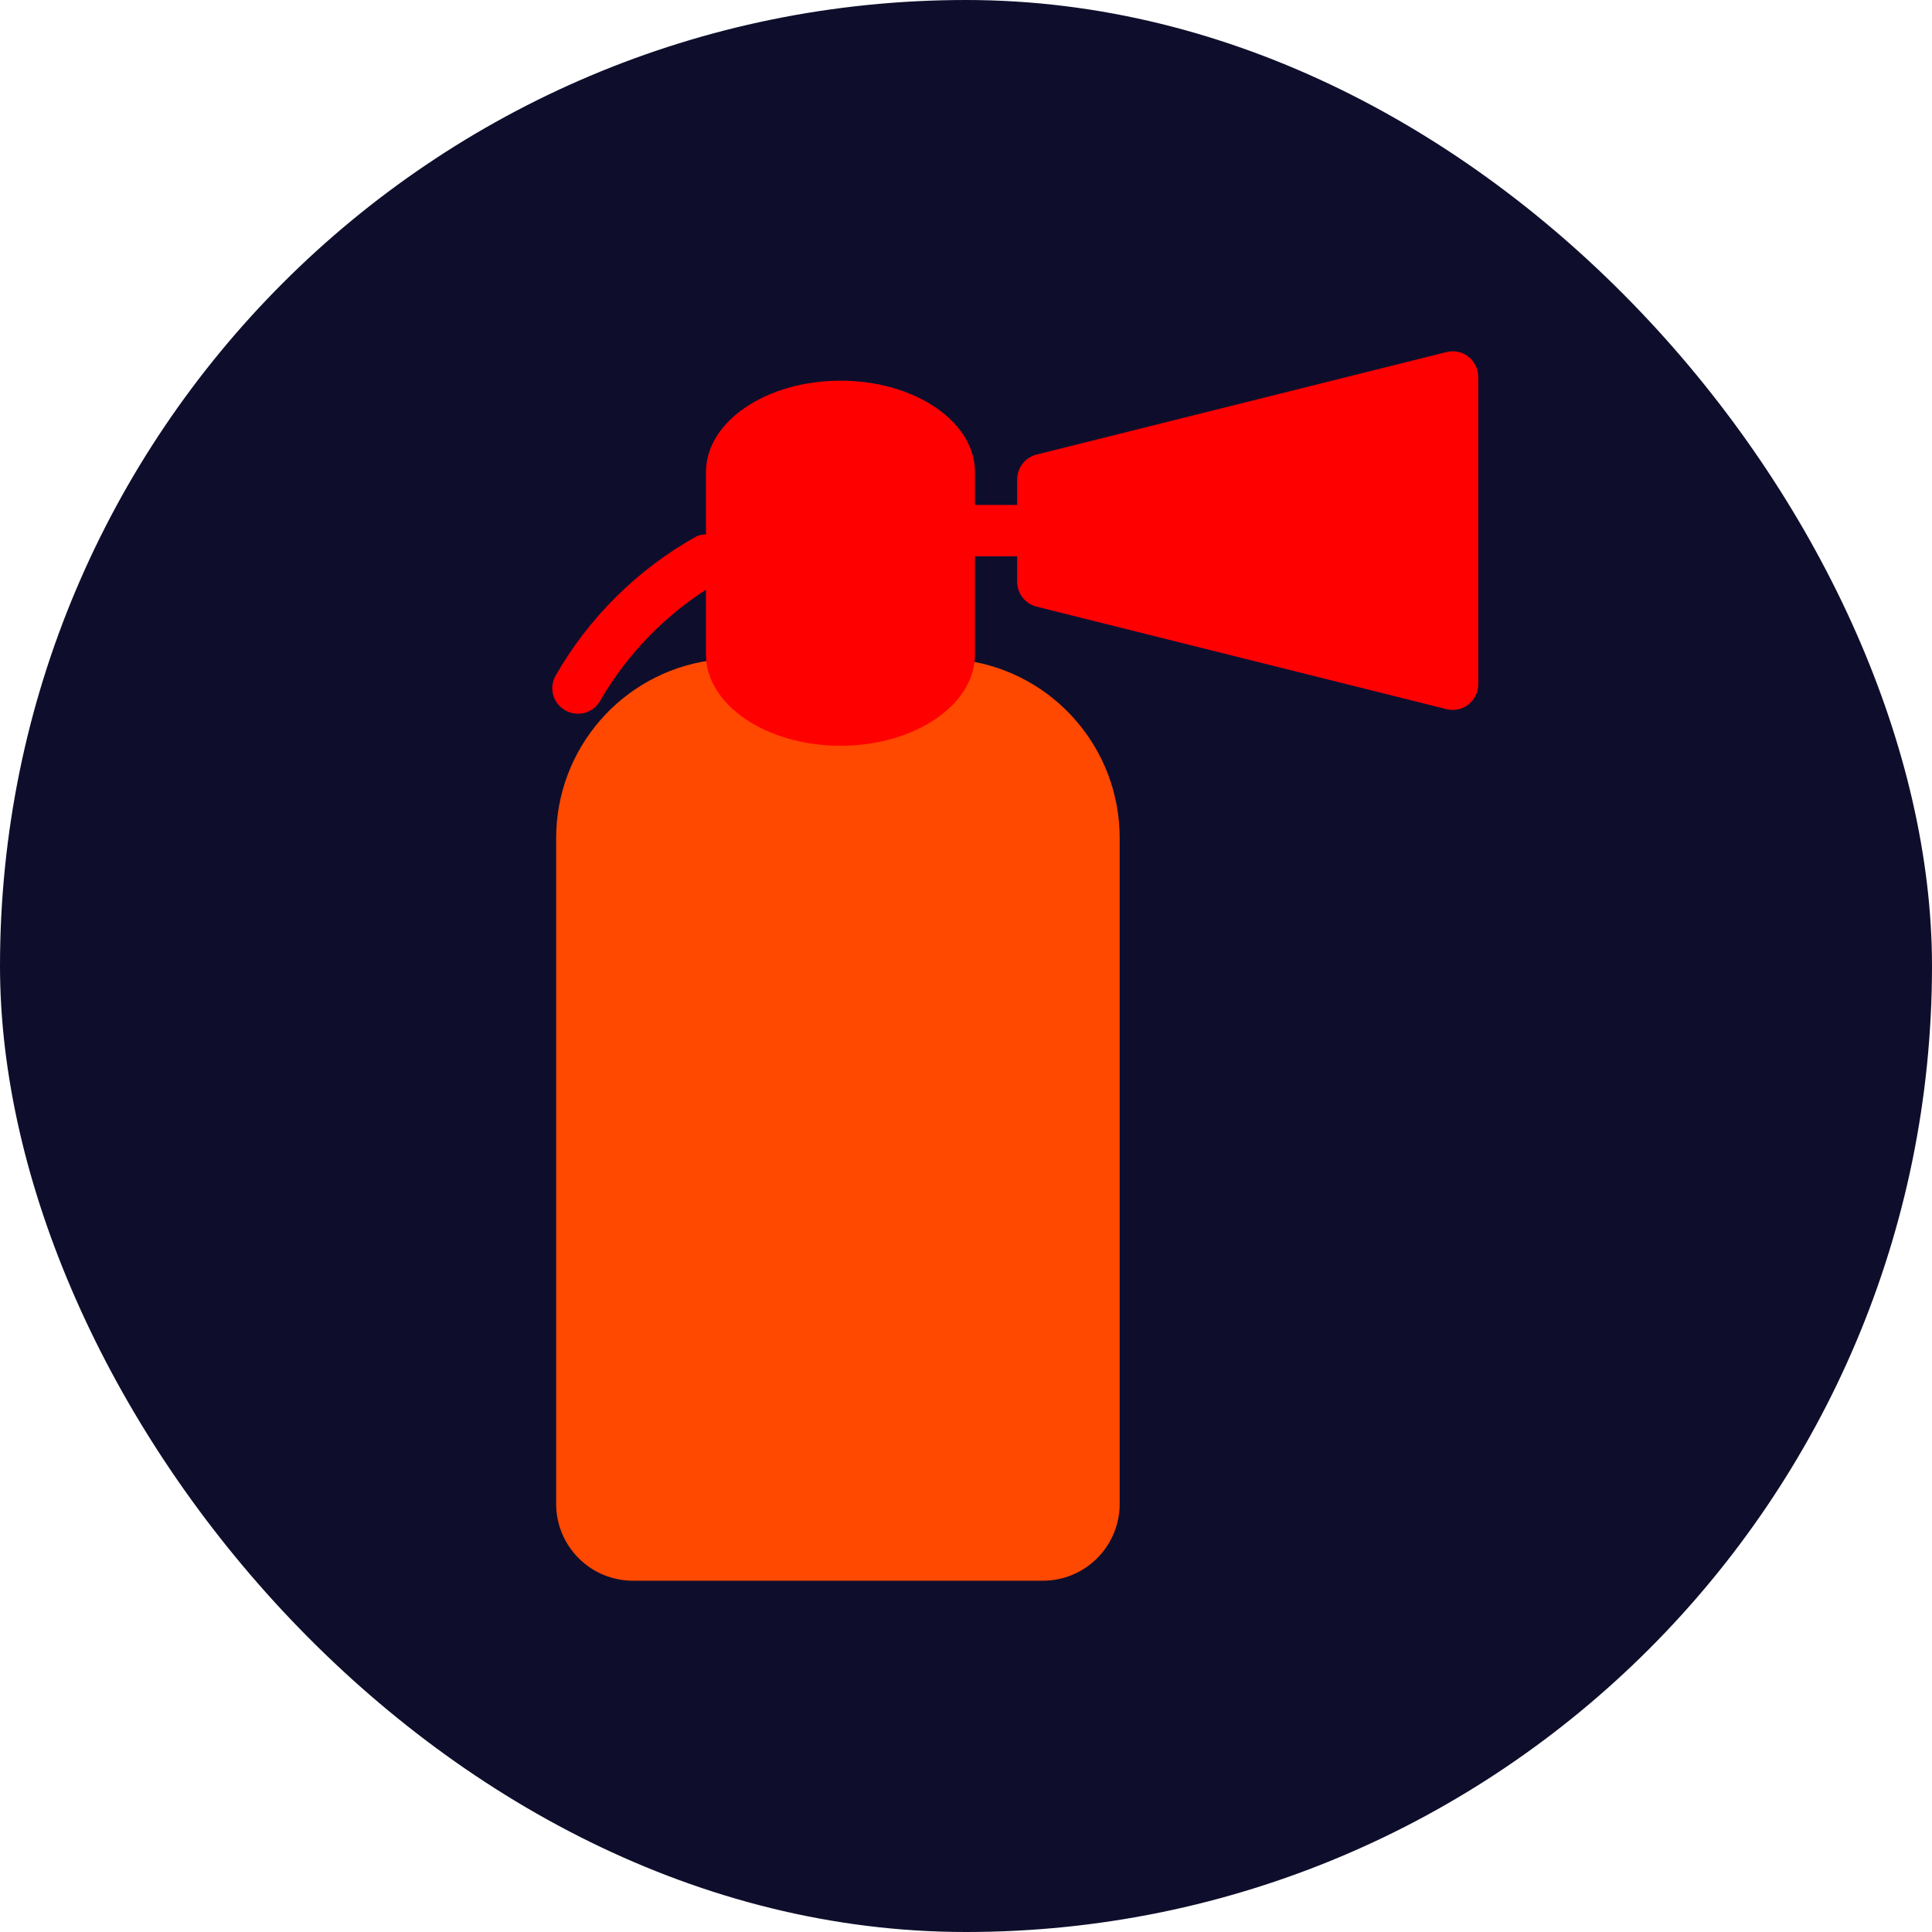 <svg width="22" height="22" viewBox="0 0 22 22" fill="none" xmlns="http://www.w3.org/2000/svg">
<rect width="22" height="22" rx="11" fill="#0E0E2C"/>
<g clip-path="url(#clip0)">
<path d="M11 7.521V5.458C11 4.975 10.608 4.583 10.125 4.583H9.542C9.431 4.583 9.33 4.646 9.281 4.744L8.114 7.078C8.094 7.118 8.084 7.163 8.083 7.208V7.521C7.079 7.666 6.334 8.527 6.333 9.542V17.125C6.333 17.608 6.725 18 7.208 18H11.875C12.358 18 12.75 17.608 12.75 17.125V9.542C12.75 8.527 12.005 7.666 11 7.521Z" fill="#FF4800"/>
<path d="M6.581 8.127C6.42 8.127 6.289 7.997 6.289 7.836C6.289 7.79 6.3 7.746 6.32 7.705C6.702 7.034 7.261 6.48 7.936 6.105C8.087 6.047 8.255 6.123 8.312 6.274C8.37 6.424 8.294 6.593 8.143 6.65C7.606 6.972 7.159 7.425 6.842 7.966C6.793 8.065 6.692 8.128 6.581 8.127Z" fill="#FF0000"/>
<path d="M9.571 8.492C8.725 8.492 8.039 8.026 8.039 7.453V5.375C8.039 4.801 8.725 4.335 9.571 4.335C10.416 4.335 11.102 4.801 11.102 5.375V7.453C11.102 8.026 10.416 8.492 9.571 8.492Z" fill="#FF0000"/>
<path d="M11.875 6.334H10.709C10.547 6.334 10.417 6.203 10.417 6.042C10.417 5.881 10.547 5.75 10.709 5.75H11.875C12.036 5.75 12.167 5.881 12.167 6.042C12.167 6.203 12.036 6.334 11.875 6.334Z" fill="#FF0000"/>
<path d="M16.721 4.062C16.651 4.006 16.558 3.987 16.471 4.009L11.804 5.176C11.675 5.208 11.583 5.325 11.583 5.459V6.625C11.583 6.759 11.675 6.876 11.804 6.908L16.471 8.075C16.494 8.081 16.518 8.084 16.542 8.084C16.703 8.084 16.833 7.953 16.833 7.792V4.292C16.833 4.202 16.792 4.118 16.721 4.062Z" fill="#FF0000"/>
</g>
<defs>
<clipPath id="clip0">
<rect width="14" height="14" fill="white" transform="translate(4 4)"/>
</clipPath>
</defs>
</svg>
